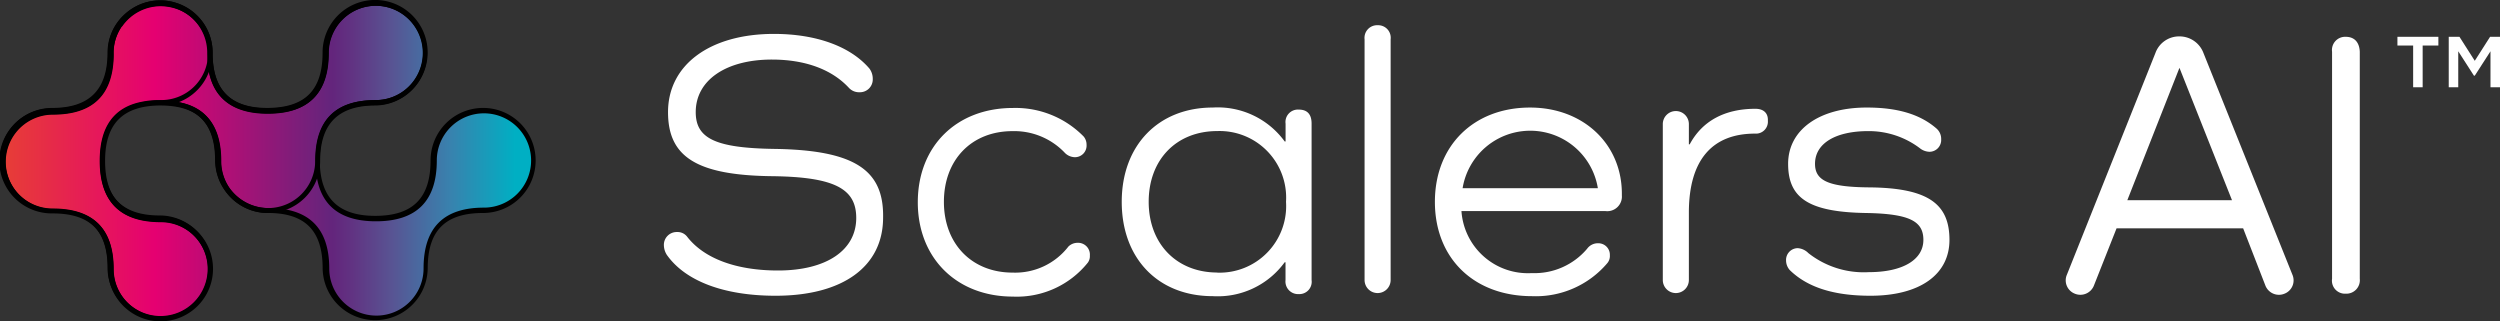 <svg xmlns="http://www.w3.org/2000/svg" xmlns:xlink="http://www.w3.org/1999/xlink" width="230.173" height="29.59" viewBox="0 0 230.173 29.59">
  <rect x="0" y="0" width="230.173" height="29.59" fill="#333333" stroke="none"/>
  <defs>
    <linearGradient id="linear-gradient" x1="-0.001" y1="0.499" x2="1.001" y2="0.499" gradientUnits="objectBoundingBox">
      <stop offset="0" stop-color="#e73e36"/>
      <stop offset="0.287" stop-color="#e50071"/>
      <stop offset="0.622" stop-color="#63257c"/>
      <stop offset="0.659" stop-color="#613382"/>
      <stop offset="0.735" stop-color="#585493"/>
      <stop offset="0.845" stop-color="#3882ae"/>
      <stop offset="0.967" stop-color="#00afc3"/>
    </linearGradient>
  </defs>
  <g id="Logo_1" transform="translate(-25.2 -38.5)">
    <g id="Groupe_19" data-name="Groupe 19" transform="translate(25.2 38.5)">
      <g id="Groupe_17" data-name="Groupe 17" transform="translate(0)">
        <path id="Tracé_4" data-name="Tracé 4" d="M40.372,68.343a4.583,4.583,0,0,1-4.57-4.57c0-3.58-1.752-5.332-5.332-5.332a4.57,4.57,0,1,1,0-9.14c3.58,0,5.332-1.752,5.332-5.332a4.537,4.537,0,0,1,4.418-4.57h.19a4.528,4.528,0,0,1,4.57,4.57v.038c0,3.542,1.752,5.294,5.294,5.294h.076c3.542,0,5.294-1.752,5.294-5.332a4.57,4.57,0,1,1,4.57,4.57c-3.58,0-5.332,1.752-5.332,5.332v.076c0,3.542,1.752,5.255,5.332,5.255s5.332-1.752,5.332-5.332a4.57,4.57,0,1,1,4.57,4.57c-3.58,0-5.332,1.752-5.332,5.332a4.57,4.57,0,1,1-9.14,0c0-3.58-1.752-5.332-5.294-5.332h0a4.544,4.544,0,0,1-3.808-2.018,4.7,4.7,0,0,1-.8-2.552V53.8c0-3.542-1.752-5.294-5.332-5.294s-5.332,1.752-5.332,5.332,1.752,5.332,5.332,5.332a4.583,4.583,0,0,1,4.57,4.57A4.649,4.649,0,0,1,40.372,68.343Z" transform="translate(-25.633 -39.057)" fill="url(#linear-gradient)"/>
        <path id="Tracé_5" data-name="Tracé 5" d="M39.786,39.033h.152a4.313,4.313,0,0,1,4.341,4.341h0c0,3.694,1.866,5.56,5.56,5.56h.076c3.694,0,5.56-1.866,5.56-5.56a4.341,4.341,0,1,1,4.341,4.341c-3.732,0-5.56,1.866-5.56,5.6v.038c0,3.694,1.866,5.522,5.56,5.522q5.6,0,5.6-5.6a4.341,4.341,0,1,1,4.341,4.341c-3.732,0-5.56,1.866-5.56,5.6a4.341,4.341,0,1,1-8.683,0c0-3.694-1.866-5.56-5.56-5.56h-.038a4.437,4.437,0,0,1-3.618-1.9,4.374,4.374,0,0,1-.724-2.437h0c0-3.694-1.866-5.56-5.6-5.56h0c-3.694,0-5.56,1.866-5.56,5.6s1.866,5.6,5.6,5.6a4.341,4.341,0,1,1-4.341,4.341c0-3.732-1.866-5.56-5.6-5.56a4.341,4.341,0,1,1,0-8.683q5.6,0,5.6-5.6a4.278,4.278,0,0,1,4.113-4.418m0-.5h0a4.741,4.741,0,0,0-3.009,1.219,4.591,4.591,0,0,0-1.638,3.618c0,3.466-1.638,5.1-5.1,5.1a4.837,4.837,0,1,0,0,9.673c3.466,0,5.1,1.6,5.1,5.1a4.837,4.837,0,1,0,4.837-4.837c-3.466,0-5.1-1.638-5.1-5.1,0-3.427,1.638-5.065,5.027-5.1h.038c3.466,0,5.065,1.6,5.1,5.027h0v.038a4.632,4.632,0,0,0,.838,2.7,4.749,4.749,0,0,0,4,2.133h0c3.427,0,5.027,1.638,5.027,5.1a4.837,4.837,0,0,0,9.673,0c0-3.466,1.6-5.1,5.1-5.1a4.837,4.837,0,1,0-4.837-4.837c0,3.466-1.638,5.1-5.1,5.1-3.389,0-5.065-1.638-5.1-5.027v-.076c0-3.466,1.6-5.1,5.1-5.1A4.837,4.837,0,1,0,54.9,43.337c0,3.466-1.6,5.065-5.027,5.1H49.8c-3.389,0-5.027-1.676-5.027-5.027h0v-.038a4.8,4.8,0,0,0-4.8-4.837Z" transform="translate(-25.2 -38.5)"/>
      </g>
      <g id="Groupe_18" data-name="Groupe 18" transform="translate(0 0.038)">
        <path id="Tracé_6" data-name="Tracé 6" d="M59.779,38.638a4.8,4.8,0,0,0-4.8,4.8c0,3.427-1.676,5.1-5.1,5.1s-5.1-1.676-5.1-5.065v-.038a4.8,4.8,0,0,0-3.389-4.608,4.434,4.434,0,0,0-1.447-.229,4.848,4.848,0,0,0-4.113,2.285A4.728,4.728,0,0,0,35.1,43.4c0,3.427-1.676,5.1-5.1,5.1a4.8,4.8,0,1,0,0,9.6c3.427,0,5.1,1.676,5.1,5.1a4.8,4.8,0,1,0,4.8-4.8c-3.427,0-5.1-1.676-5.1-5.1s1.676-5.1,5.065-5.1H39.9c3.427,0,5.1,1.676,5.1,5.1a4.909,4.909,0,0,0,4.875,4.875,4.8,4.8,0,0,0,4.8-4.8c0-3.427,1.676-5.1,5.1-5.1a4.818,4.818,0,0,0,0-9.635ZM38.262,47.93c-2.59.5-3.884,2.323-3.884,5.446q0,5.6,5.6,5.6a4.341,4.341,0,1,1-4.341,4.341c0-3.732-1.866-5.56-5.6-5.56a4.341,4.341,0,1,1,0-8.683c3.123,0,4.913-1.257,5.446-3.923a7.61,7.61,0,0,0,.152-1.676,4.478,4.478,0,0,1,.685-2.323c.038-.038.038-.076.076-.114l.076-.076a4.328,4.328,0,0,1,3.542-1.828,4.788,4.788,0,0,1,1.257.19,4.307,4.307,0,0,1,3.085,4.151h0a4.307,4.307,0,0,1-4.341,4.3h0A7.887,7.887,0,0,0,38.262,47.93Zm21.517-.152c-3.732,0-5.56,1.866-5.56,5.6a4.341,4.341,0,1,1-8.683,0c0-3.123-1.333-4.951-3.884-5.408a4.768,4.768,0,0,0,2.78-2.78c.5,2.513,2.323,3.846,5.408,3.846q5.6,0,5.6-5.6a4.341,4.341,0,1,1,4.341,4.341Z" transform="translate(-25.2 -38.6)"/>
      </g>
    </g>
    <g id="Groupe_22" data-name="Groupe 22" transform="translate(86.323 40.823)">
      <g id="Groupe_20" data-name="Groupe 20">
        <path id="Tracé_7" data-name="Tracé 7" d="M195.906,57.287c-5.522-.076-7.274-.99-7.274-3.389,0-2.932,2.78-4.837,7.007-4.837,3.085,0,5.522.914,7.083,2.59a1.262,1.262,0,0,0,.99.419,1.18,1.18,0,0,0,1.219-1.219,1.579,1.579,0,0,0-.3-.952c-1.752-2.056-4.913-3.2-8.8-3.2-5.9,0-9.749,2.856-9.749,7.2,0,4.075,2.552,5.827,9.635,5.9,5.751.076,7.693,1.181,7.693,3.846,0,2.97-2.742,4.837-7.2,4.837-3.846,0-6.817-1.1-8.378-3.123a1.106,1.106,0,0,0-.914-.419A1.18,1.18,0,0,0,185.7,66.16a1.7,1.7,0,0,0,.267.876c1.714,2.437,5.294,3.77,10.016,3.77,6.169,0,9.9-2.666,9.9-7.2C205.96,59.267,203.332,57.4,195.906,57.287Z" transform="translate(-185.7 -45.9)" fill="#fff"/>
        <path id="Tracé_8" data-name="Tracé 8" d="M261.8,77.015a1.208,1.208,0,0,0-.838.343,6.19,6.19,0,0,1-5.141,2.4c-3.732,0-6.322-2.628-6.322-6.512s2.552-6.512,6.322-6.512a6.418,6.418,0,0,1,4.76,1.942,1.337,1.337,0,0,0,.952.457,1.07,1.07,0,0,0,1.1-1.142,1.164,1.164,0,0,0-.267-.762,8.784,8.784,0,0,0-6.512-2.628c-5.179,0-8.759,3.5-8.759,8.683,0,5.141,3.58,8.683,8.759,8.683a8.378,8.378,0,0,0,6.893-3.123,1,1,0,0,0,.19-.647A1.09,1.09,0,0,0,261.8,77.015Z" transform="translate(-223.717 -56.983)" fill="#fff"/>
        <path id="Tracé_9" data-name="Tracé 9" d="M312.7,64.69a1.144,1.144,0,0,0-1.219,1.295v1.638H311.4a7.625,7.625,0,0,0-6.626-3.123c-4.989,0-8.378,3.466-8.378,8.683s3.351,8.683,8.378,8.683a7.625,7.625,0,0,0,6.626-3.123h.076v1.638a1.162,1.162,0,0,0,1.219,1.295,1.135,1.135,0,0,0,1.181-1.295v-14.4C313.88,65.147,313.5,64.69,312.7,64.69Zm-7.5,15c-3.732,0-6.322-2.628-6.322-6.512s2.552-6.512,6.322-6.512a6.129,6.129,0,0,1,6.322,6.512A6.13,6.13,0,0,1,305.2,79.7Z" transform="translate(-254.242 -56.922)" fill="#fff"/>
        <path id="Tracé_10" data-name="Tracé 10" d="M356.319,44.6a1.162,1.162,0,0,0-1.219,1.295V68.059a1.2,1.2,0,1,0,2.4,0V45.895A1.153,1.153,0,0,0,356.319,44.6Z" transform="translate(-290.588 -44.6)" fill="#fff"/>
        <path id="Tracé_11" data-name="Tracé 11" d="M380.859,64.5c-5.179,0-8.759,3.5-8.759,8.683s3.58,8.683,8.949,8.683a8.63,8.63,0,0,0,6.931-3.047,1.03,1.03,0,0,0,.229-.724,1.06,1.06,0,0,0-1.1-1.1,1.209,1.209,0,0,0-.99.5,6.34,6.34,0,0,1-5.1,2.247,6.133,6.133,0,0,1-6.474-5.712H387.79a1.346,1.346,0,0,0,1.523-1.447C389.39,67.927,385.81,64.5,380.859,64.5Zm-6.208,7.426a6.309,6.309,0,0,1,12.453,0Z" transform="translate(-301.113 -56.921)" fill="#fff"/>
        <path id="Tracé_12" data-name="Tracé 12" d="M435.731,64.8c-2.856,0-4.913,1.142-6.055,3.275H429.6V66.209a1.2,1.2,0,1,0-2.4,0V80.566a1.2,1.2,0,1,0,2.4,0V74.359c0-4.875,2.171-7.274,6.093-7.274a1.1,1.1,0,0,0,1.181-1.181C436.911,65.181,436.454,64.8,435.731,64.8Z" transform="translate(-335.23 -57.107)" fill="#fff"/>
        <path id="Tracé_13" data-name="Tracé 13" d="M464.578,71.85c-3.732-.038-4.913-.647-4.913-2.171,0-1.866,1.866-3.009,4.913-3.009a7.805,7.805,0,0,1,4.722,1.561,1.494,1.494,0,0,0,.914.343,1.084,1.084,0,0,0,1.066-1.142,1.262,1.262,0,0,0-.419-.99c-1.523-1.333-3.618-1.942-6.436-1.942-4.38,0-7.236,2.056-7.236,5.179s1.828,4.456,7.236,4.532c3.961.076,5.217.762,5.217,2.475,0,1.828-1.9,2.97-5.027,2.97a8.241,8.241,0,0,1-5.56-1.752,1.511,1.511,0,0,0-.99-.457A1.084,1.084,0,0,0,457,78.591a1.342,1.342,0,0,0,.343.876c1.638,1.6,4.075,2.361,7.426,2.361,4.532,0,7.274-1.942,7.274-5.141C472.043,73.373,470.1,71.888,464.578,71.85Z" transform="translate(-353.681 -56.922)" fill="#fff"/>
        <path id="Tracé_14" data-name="Tracé 14" d="M537.286,48.823a2.353,2.353,0,0,0-2.209-1.523,2.316,2.316,0,0,0-2.209,1.523l-8.15,20.412a1.315,1.315,0,0,0,.724,1.752,1.34,1.34,0,0,0,1.752-.724l2.095-5.294h11.653L543,70.264a1.34,1.34,0,0,0,1.752.724,1.315,1.315,0,0,0,.724-1.752Zm-7.007,13.558,4.8-12.187,4.837,12.187Z" transform="translate(-395.541 -46.272)" fill="#fff"/>
        <path id="Tracé_15" data-name="Tracé 15" d="M590.257,47.4A1.214,1.214,0,0,0,589,48.771V69.679a1.2,1.2,0,0,0,1.257,1.371,1.241,1.241,0,0,0,1.295-1.371V48.771C591.513,47.9,591.057,47.4,590.257,47.4Z" transform="translate(-435.412 -46.334)" fill="#fff"/>
      </g>
      <g id="Groupe_21" data-name="Groupe 21" transform="translate(159.606 1.066)">
        <path id="Tracé_16" data-name="Tracé 16" d="M606.247,48.2H604.8v-.8h3.77v.8h-1.447v3.846h-.876Zm3.313-.8h.952l1.409,2.209,1.409-2.209h.914v4.646h-.876V48.733l-1.447,2.247h-.076L610.4,48.733v3.313h-.876V47.4Z" transform="translate(-604.8 -47.4)" fill="#fff"/>
      </g>
    </g>
  </g>
</svg>
